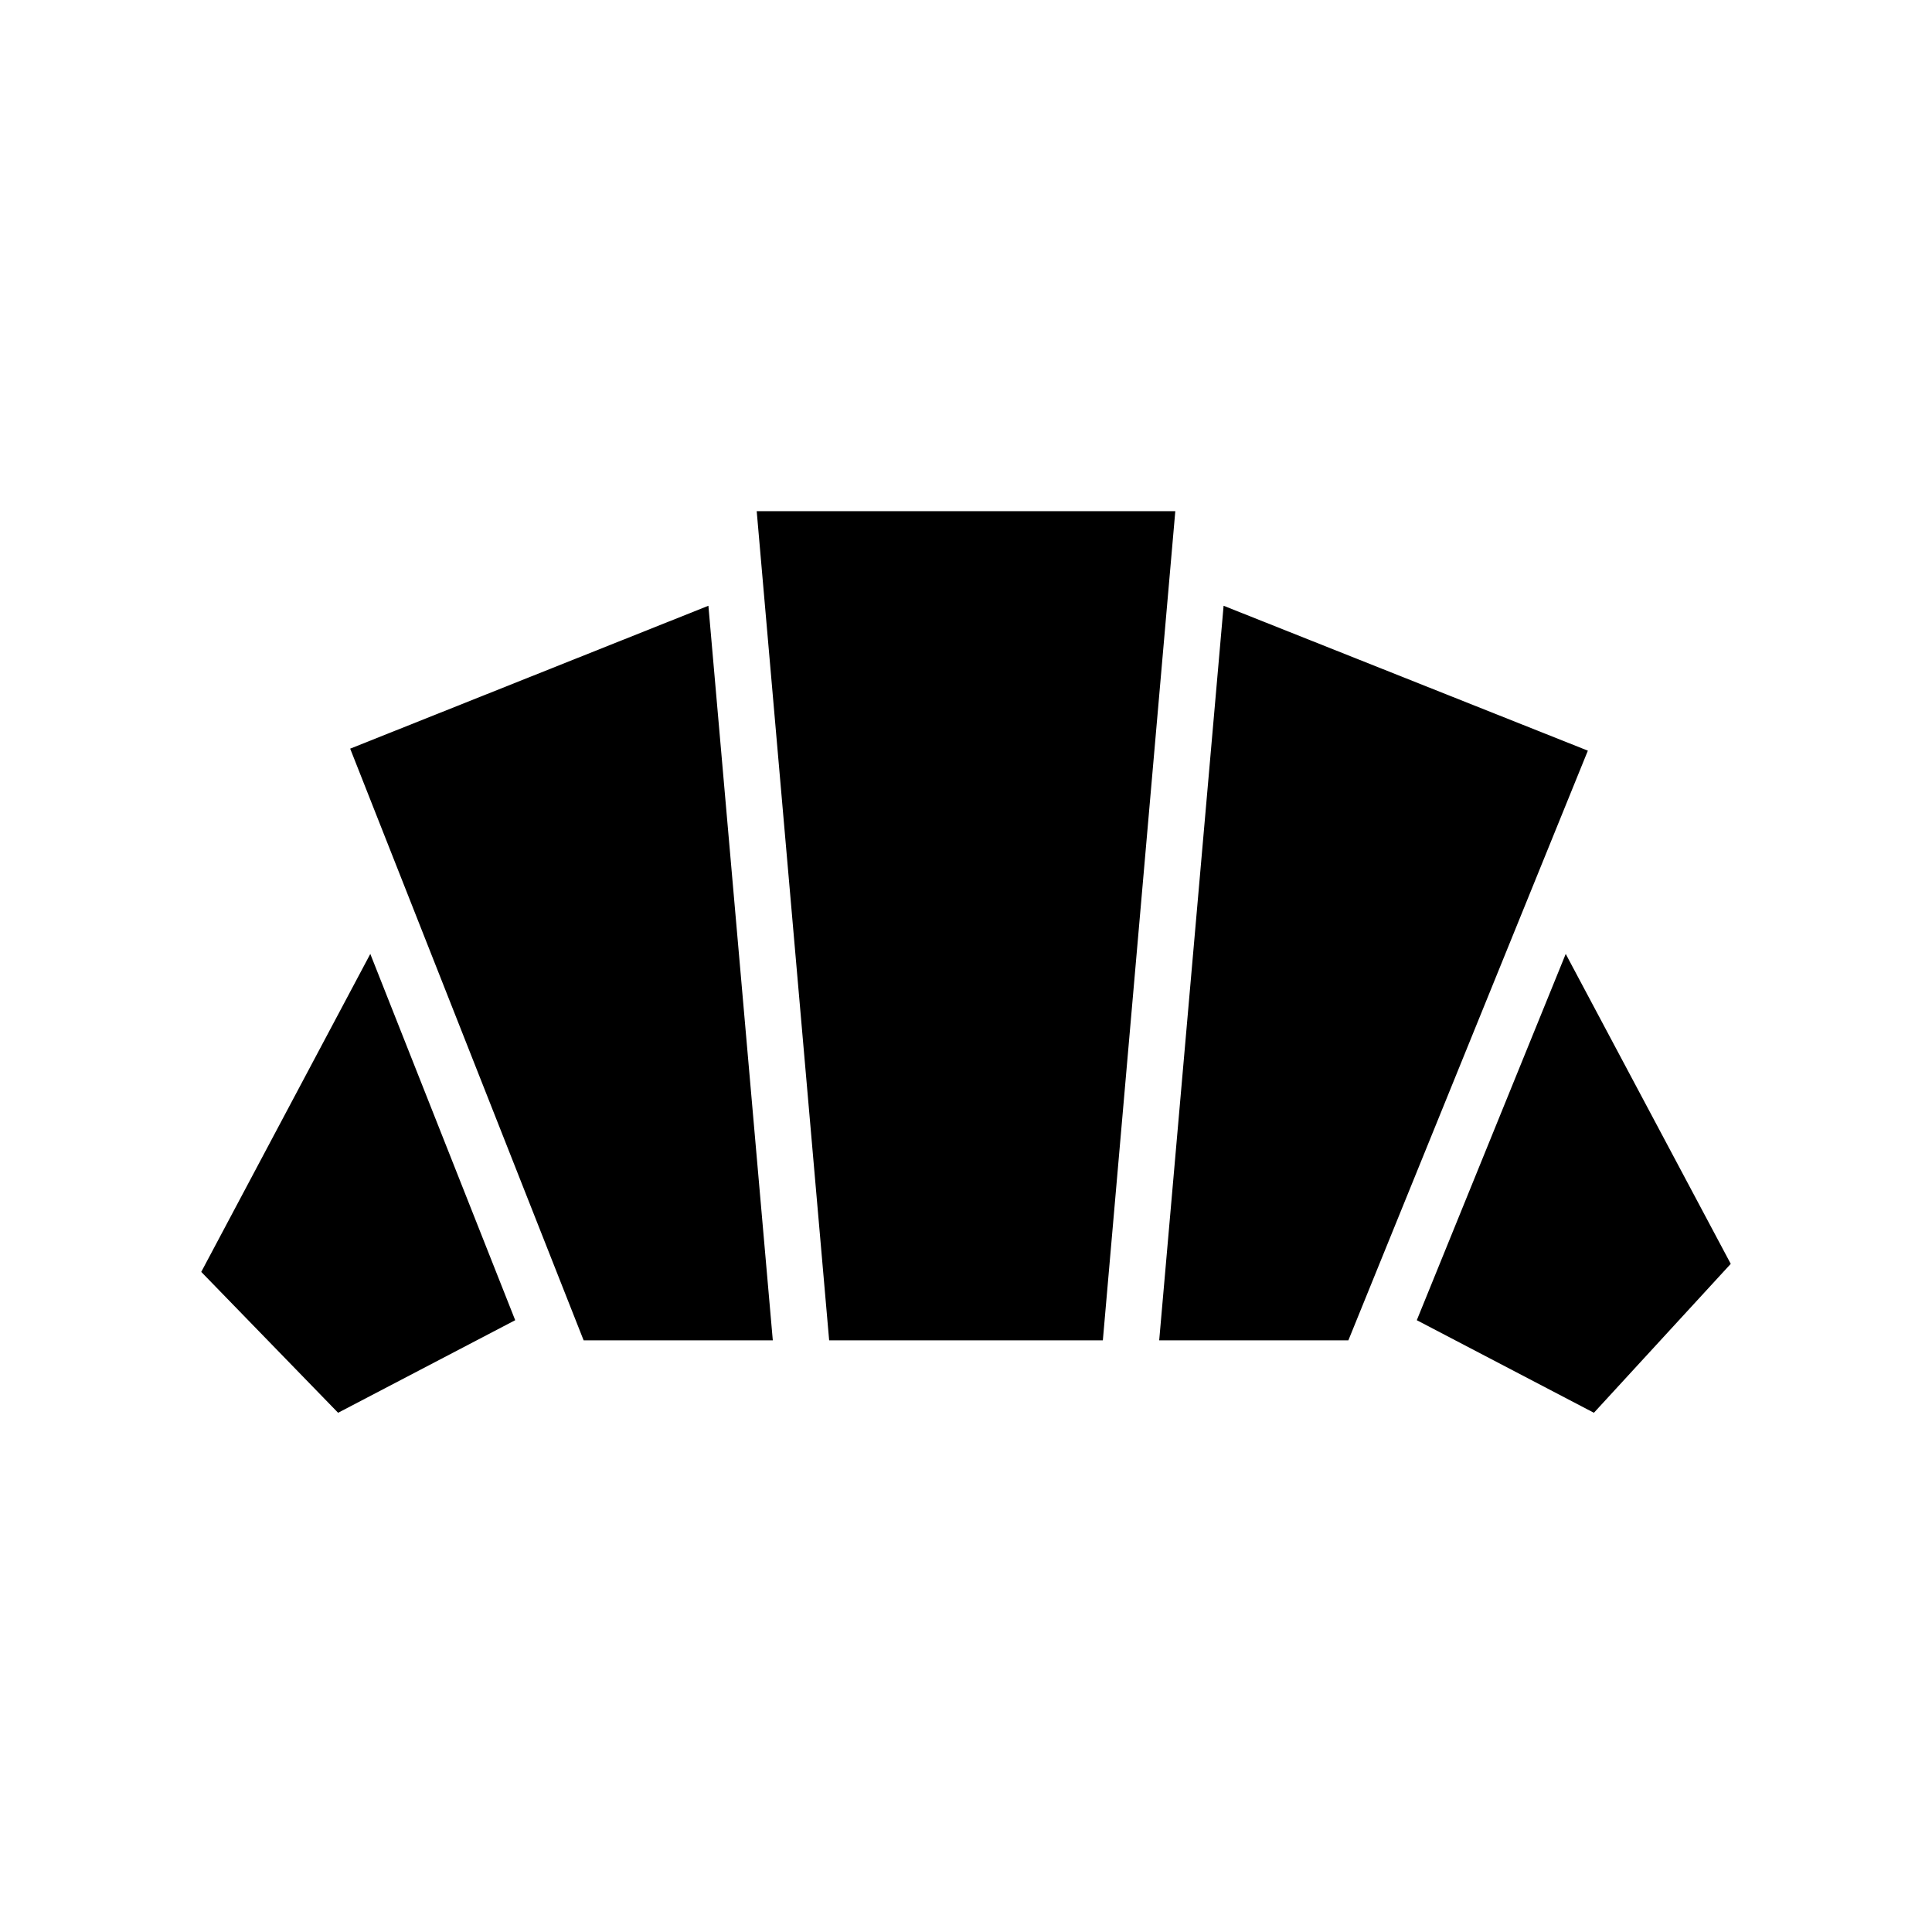 <svg xmlns="http://www.w3.org/2000/svg" height="24" width="24"><path d="m19.8 17.55-2.2-1.15 1.85-4.55 2.05 3.85Zm-5.4-.9.8-9.125 4.525 1.8-2.975 7.325Zm-7.15 0L4.35 9.3 8.8 7.525l.8 9.125Zm-3.05.9L2.5 15.8l2.1-3.95 1.8 4.55Zm6.1-.9-.9-10.3h5.2l-.9 10.3Z"/></svg>
